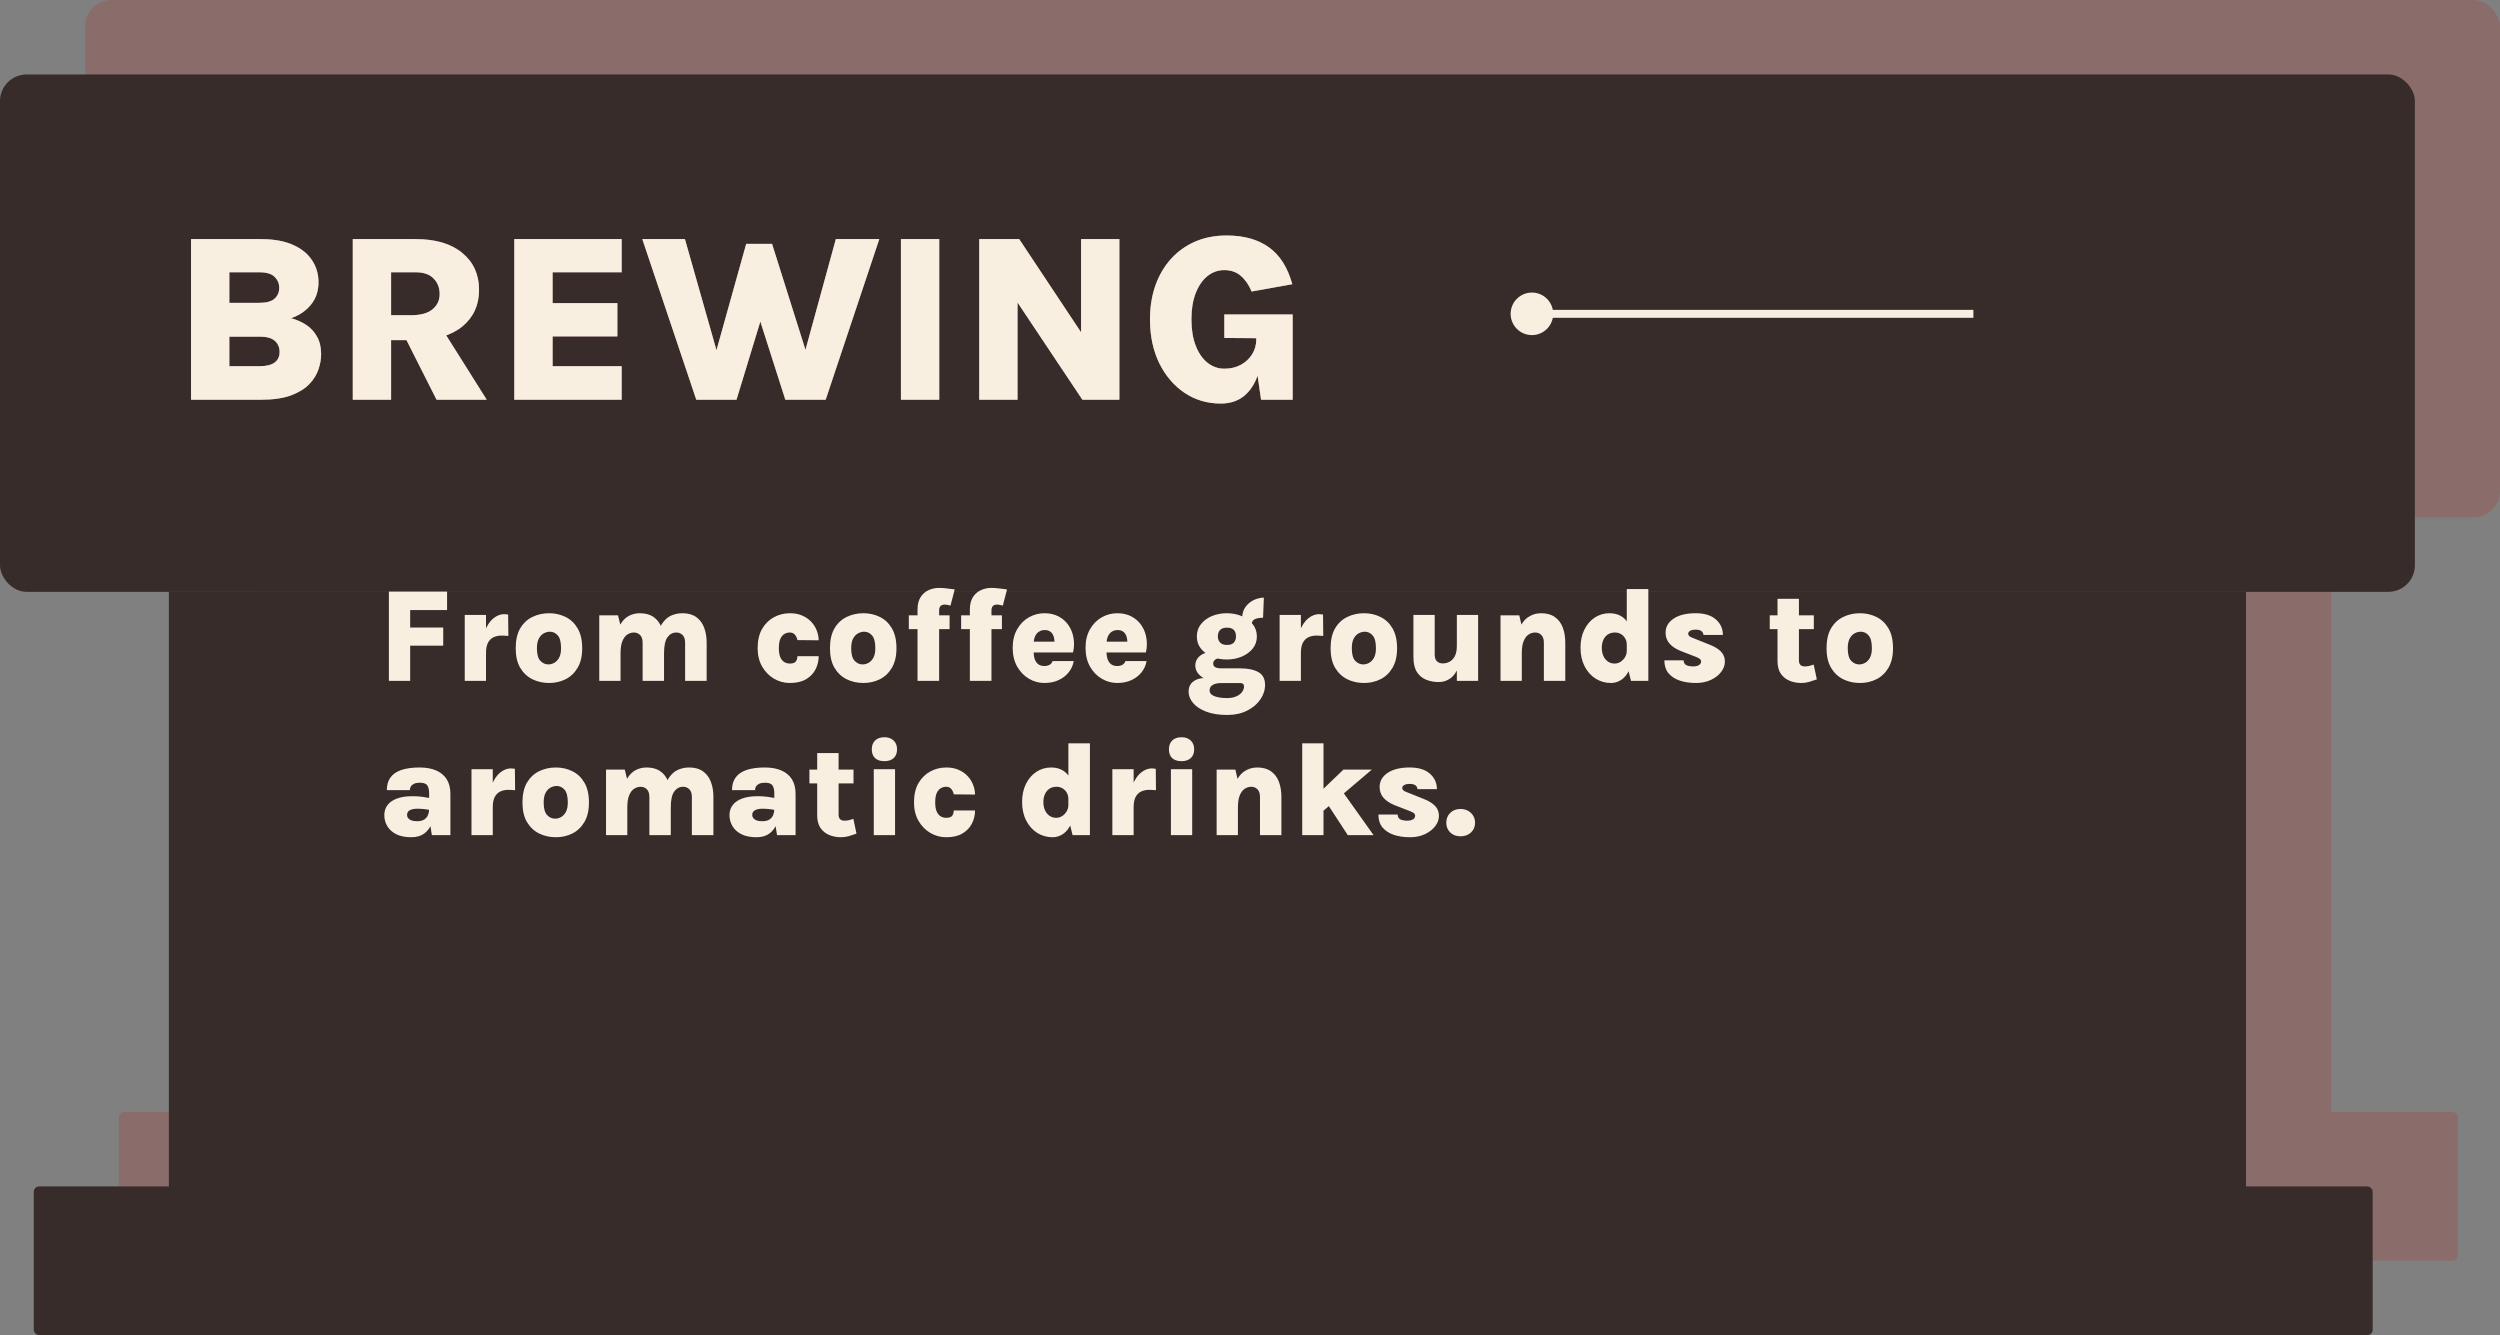 <svg width="470" height="251" viewBox="0 0 470 251" fill="none" xmlns="http://www.w3.org/2000/svg">
<rect x="0" y="0" width="470" height="251" fill="#808080" stroke="none"/>
<rect x="16" width="454" height="97.266" rx="5" fill="#8A6C6A"/>
<rect x="47.748" y="97.231" width="390.504" height="112.146" fill="#8A6C6A"/>
<rect x="22.35" y="209.046" width="439.713" height="27.954" rx="1" fill="#8A6C6A"/>
<path d="M51.914 61.145V30.95H64.986C67.431 30.95 69.456 31.31 71.061 32.03C72.666 32.735 73.866 33.703 74.661 34.932C75.471 36.148 75.876 37.528 75.876 39.072C75.876 40.737 75.396 42.148 74.436 43.303C73.491 44.458 72.246 45.297 70.701 45.822C71.736 46.093 72.681 46.505 73.536 47.06C74.391 47.615 75.074 48.35 75.584 49.265C76.109 50.165 76.371 51.282 76.371 52.617C76.371 53.502 76.206 54.44 75.876 55.43C75.546 56.42 74.969 57.35 74.144 58.22C73.319 59.075 72.171 59.78 70.701 60.335C69.231 60.875 67.356 61.145 65.076 61.145H51.914ZM59.114 54.845H64.851C66.066 54.845 66.989 54.62 67.619 54.17C68.249 53.705 68.564 53.038 68.564 52.167C68.564 51.297 68.264 50.6 67.664 50.075C67.079 49.55 66.141 49.288 64.851 49.288H59.114V54.845ZM59.114 37.182V42.943H64.671C66.051 42.943 67.034 42.68 67.619 42.155C68.204 41.63 68.496 40.947 68.496 40.108C68.496 39.297 68.204 38.608 67.619 38.038C67.049 37.468 66.081 37.182 64.716 37.182H59.114ZM82.324 61.145V30.95H94.114C97.894 30.95 100.826 31.82 102.911 33.56C105.011 35.285 106.061 37.602 106.061 40.513C106.061 43.362 105.011 45.65 102.911 47.375C100.826 49.085 97.894 49.94 94.114 49.94H89.524V61.145H82.324ZM98.074 61.145L90.716 46.565H98.322L107.501 61.145H98.074ZM89.524 45.26H93.304C95.089 45.26 96.424 44.892 97.309 44.157C98.209 43.407 98.659 42.455 98.659 41.3C98.659 40.1 98.276 39.117 97.511 38.352C96.761 37.572 95.629 37.182 94.114 37.182H89.524V45.26ZM112.689 61.145V30.95H132.872V37.182H119.889V42.987H132.062V49.242H119.889V54.845H132.872V61.145H112.689ZM136.755 30.95H144.765L151.538 54.8H149.873L156.285 31.85H161.145L168.21 54.26H166.748L173.138 30.95H181.305L171.225 61.145H163.643L158.783 45.935H159.098L154.463 61.145H146.903L136.755 30.95ZM185.376 61.145V30.95H192.576V61.145H185.376ZM200.094 30.95H207.609L219.737 49.22H219.242V30.95H226.442V61.145H219.489L206.102 41.075H207.294V61.145H200.094V30.95ZM245.497 61.865C242.962 61.865 240.69 61.19 238.68 59.84C236.685 58.49 235.102 56.63 233.932 54.26C232.777 51.875 232.2 49.138 232.2 46.047C232.2 43.722 232.537 41.6 233.212 39.68C233.902 37.745 234.877 36.08 236.137 34.685C237.412 33.275 238.927 32.188 240.682 31.422C242.452 30.657 244.417 30.275 246.577 30.275C249.847 30.275 252.51 31.017 254.565 32.502C256.62 33.972 258.082 36.282 258.952 39.432L251.302 40.805C250.792 39.56 250.117 38.578 249.277 37.858C248.437 37.138 247.402 36.778 246.172 36.778C245.002 36.778 243.945 37.153 243 37.903C242.07 38.653 241.335 39.718 240.795 41.097C240.255 42.477 239.985 44.127 239.985 46.047C239.985 47.953 240.255 49.602 240.795 50.998C241.335 52.377 242.07 53.443 243 54.193C243.945 54.943 245.002 55.318 246.172 55.318C247.327 55.318 248.355 55.078 249.255 54.597C250.17 54.102 250.882 53.443 251.392 52.617C251.917 51.778 252.18 50.855 252.18 49.85H253.44C253.44 52.31 253.147 54.44 252.562 56.24C251.977 58.04 251.1 59.428 249.93 60.403C248.76 61.377 247.282 61.865 245.497 61.865ZM253.08 61.145L252.18 54.935V49.58L246.172 49.535V45.125H259.02V61.145H253.08Z" fill="#8A6C6A"/>
<path d="M51.914 61.145V30.95H64.986C67.431 30.95 69.456 31.31 71.061 32.03C72.666 32.735 73.866 33.703 74.661 34.932C75.471 36.148 75.876 37.528 75.876 39.072C75.876 40.737 75.396 42.148 74.436 43.303C73.491 44.458 72.246 45.297 70.701 45.822C71.736 46.093 72.681 46.505 73.536 47.06C74.391 47.615 75.074 48.35 75.584 49.265C76.109 50.165 76.371 51.282 76.371 52.617C76.371 53.502 76.206 54.44 75.876 55.43C75.546 56.42 74.969 57.35 74.144 58.22C73.319 59.075 72.171 59.78 70.701 60.335C69.231 60.875 67.356 61.145 65.076 61.145H51.914ZM59.114 54.845H64.851C66.066 54.845 66.989 54.62 67.619 54.17C68.249 53.705 68.564 53.038 68.564 52.167C68.564 51.297 68.264 50.6 67.664 50.075C67.079 49.55 66.141 49.288 64.851 49.288H59.114V54.845ZM59.114 37.182V42.943H64.671C66.051 42.943 67.034 42.68 67.619 42.155C68.204 41.63 68.496 40.947 68.496 40.108C68.496 39.297 68.204 38.608 67.619 38.038C67.049 37.468 66.081 37.182 64.716 37.182H59.114ZM82.324 61.145V30.95H94.114C97.894 30.95 100.826 31.82 102.911 33.56C105.011 35.285 106.061 37.602 106.061 40.513C106.061 43.362 105.011 45.65 102.911 47.375C100.826 49.085 97.894 49.94 94.114 49.94H89.524V61.145H82.324ZM98.074 61.145L90.716 46.565H98.322L107.501 61.145H98.074ZM89.524 45.26H93.304C95.089 45.26 96.424 44.892 97.309 44.157C98.209 43.407 98.659 42.455 98.659 41.3C98.659 40.1 98.276 39.117 97.511 38.352C96.761 37.572 95.629 37.182 94.114 37.182H89.524V45.26ZM112.689 61.145V30.95H132.872V37.182H119.889V42.987H132.062V49.242H119.889V54.845H132.872V61.145H112.689ZM136.755 30.95H144.765L151.538 54.8H149.873L156.285 31.85H161.145L168.21 54.26H166.748L173.138 30.95H181.305L171.225 61.145H163.643L158.783 45.935H159.098L154.463 61.145H146.903L136.755 30.95ZM185.376 61.145V30.95H192.576V61.145H185.376ZM200.094 30.95H207.609L219.737 49.22H219.242V30.95H226.442V61.145H219.489L206.102 41.075H207.294V61.145H200.094V30.95ZM245.497 61.865C242.962 61.865 240.69 61.19 238.68 59.84C236.685 58.49 235.102 56.63 233.932 54.26C232.777 51.875 232.2 49.138 232.2 46.047C232.2 43.722 232.537 41.6 233.212 39.68C233.902 37.745 234.877 36.08 236.137 34.685C237.412 33.275 238.927 32.188 240.682 31.422C242.452 30.657 244.417 30.275 246.577 30.275C249.847 30.275 252.51 31.017 254.565 32.502C256.62 33.972 258.082 36.282 258.952 39.432L251.302 40.805C250.792 39.56 250.117 38.578 249.277 37.858C248.437 37.138 247.402 36.778 246.172 36.778C245.002 36.778 243.945 37.153 243 37.903C242.07 38.653 241.335 39.718 240.795 41.097C240.255 42.477 239.985 44.127 239.985 46.047C239.985 47.953 240.255 49.602 240.795 50.998C241.335 52.377 242.07 53.443 243 54.193C243.945 54.943 245.002 55.318 246.172 55.318C247.327 55.318 248.355 55.078 249.255 54.597C250.17 54.102 250.882 53.443 251.392 52.617C251.917 51.778 252.18 50.855 252.18 49.85H253.44C253.44 52.31 253.147 54.44 252.562 56.24C251.977 58.04 251.1 59.428 249.93 60.403C248.76 61.377 247.282 61.865 245.497 61.865ZM253.08 61.145L252.18 54.935V49.58L246.172 49.535V45.125H259.02V61.145H253.08Z" fill="#8A6C6A"/>
<path d="M51.914 61.145V30.95H64.986C67.431 30.95 69.456 31.31 71.061 32.03C72.666 32.735 73.866 33.703 74.661 34.932C75.471 36.148 75.876 37.528 75.876 39.072C75.876 40.737 75.396 42.148 74.436 43.303C73.491 44.458 72.246 45.297 70.701 45.822C71.736 46.093 72.681 46.505 73.536 47.06C74.391 47.615 75.074 48.35 75.584 49.265C76.109 50.165 76.371 51.282 76.371 52.617C76.371 53.502 76.206 54.44 75.876 55.43C75.546 56.42 74.969 57.35 74.144 58.22C73.319 59.075 72.171 59.78 70.701 60.335C69.231 60.875 67.356 61.145 65.076 61.145H51.914ZM59.114 54.845H64.851C66.066 54.845 66.989 54.62 67.619 54.17C68.249 53.705 68.564 53.038 68.564 52.167C68.564 51.297 68.264 50.6 67.664 50.075C67.079 49.55 66.141 49.288 64.851 49.288H59.114V54.845ZM59.114 37.182V42.943H64.671C66.051 42.943 67.034 42.68 67.619 42.155C68.204 41.63 68.496 40.947 68.496 40.108C68.496 39.297 68.204 38.608 67.619 38.038C67.049 37.468 66.081 37.182 64.716 37.182H59.114ZM82.324 61.145V30.95H94.114C97.894 30.95 100.826 31.82 102.911 33.56C105.011 35.285 106.061 37.602 106.061 40.513C106.061 43.362 105.011 45.65 102.911 47.375C100.826 49.085 97.894 49.94 94.114 49.94H89.524V61.145H82.324ZM98.074 61.145L90.716 46.565H98.322L107.501 61.145H98.074ZM89.524 45.26H93.304C95.089 45.26 96.424 44.892 97.309 44.157C98.209 43.407 98.659 42.455 98.659 41.3C98.659 40.1 98.276 39.117 97.511 38.352C96.761 37.572 95.629 37.182 94.114 37.182H89.524V45.26ZM112.689 61.145V30.95H132.872V37.182H119.889V42.987H132.062V49.242H119.889V54.845H132.872V61.145H112.689ZM136.755 30.95H144.765L151.538 54.8H149.873L156.285 31.85H161.145L168.21 54.26H166.748L173.138 30.95H181.305L171.225 61.145H163.643L158.783 45.935H159.098L154.463 61.145H146.903L136.755 30.95ZM185.376 61.145V30.95H192.576V61.145H185.376ZM200.094 30.95H207.609L219.737 49.22H219.242V30.95H226.442V61.145H219.489L206.102 41.075H207.294V61.145H200.094V30.95ZM245.497 61.865C242.962 61.865 240.69 61.19 238.68 59.84C236.685 58.49 235.102 56.63 233.932 54.26C232.777 51.875 232.2 49.138 232.2 46.047C232.2 43.722 232.537 41.6 233.212 39.68C233.902 37.745 234.877 36.08 236.137 34.685C237.412 33.275 238.927 32.188 240.682 31.422C242.452 30.657 244.417 30.275 246.577 30.275C249.847 30.275 252.51 31.017 254.565 32.502C256.62 33.972 258.082 36.282 258.952 39.432L251.302 40.805C250.792 39.56 250.117 38.578 249.277 37.858C248.437 37.138 247.402 36.778 246.172 36.778C245.002 36.778 243.945 37.153 243 37.903C242.07 38.653 241.335 39.718 240.795 41.097C240.255 42.477 239.985 44.127 239.985 46.047C239.985 47.953 240.255 49.602 240.795 50.998C241.335 52.377 242.07 53.443 243 54.193C243.945 54.943 245.002 55.318 246.172 55.318C247.327 55.318 248.355 55.078 249.255 54.597C250.17 54.102 250.882 53.443 251.392 52.617C251.917 51.778 252.18 50.855 252.18 49.85H253.44C253.44 52.31 253.147 54.44 252.562 56.24C251.977 58.04 251.1 59.428 249.93 60.403C248.76 61.377 247.282 61.865 245.497 61.865ZM253.08 61.145L252.18 54.935V49.58L246.172 49.535V45.125H259.02V61.145H253.08Z" fill="#F9EFE0"/>
<rect y="14" width="454" height="97.266" rx="5" fill="#382C2B"/>
<rect x="31.748" y="111.231" width="390.504" height="112.146" fill="#382C2B"/>
<rect x="6.35" y="223.046" width="439.713" height="27.954" rx="1" fill="#382C2B"/>
<path d="M35.914 75.145V44.95H48.986C51.431 44.95 53.456 45.31 55.061 46.03C56.666 46.735 57.866 47.703 58.661 48.932C59.471 50.148 59.876 51.528 59.876 53.072C59.876 54.737 59.396 56.148 58.436 57.303C57.491 58.458 56.246 59.297 54.701 59.822C55.736 60.093 56.681 60.505 57.536 61.06C58.391 61.615 59.074 62.35 59.584 63.265C60.109 64.165 60.371 65.282 60.371 66.618C60.371 67.502 60.206 68.44 59.876 69.43C59.546 70.42 58.969 71.35 58.144 72.22C57.319 73.075 56.171 73.78 54.701 74.335C53.231 74.875 51.356 75.145 49.076 75.145H35.914ZM43.114 68.845H48.851C50.066 68.845 50.989 68.62 51.619 68.17C52.249 67.705 52.564 67.037 52.564 66.168C52.564 65.297 52.264 64.6 51.664 64.075C51.079 63.55 50.141 63.288 48.851 63.288H43.114V68.845ZM43.114 51.182V56.943H48.671C50.051 56.943 51.034 56.68 51.619 56.155C52.204 55.63 52.496 54.947 52.496 54.108C52.496 53.297 52.204 52.608 51.619 52.038C51.049 51.468 50.081 51.182 48.716 51.182H43.114ZM66.324 75.145V44.95H78.114C81.894 44.95 84.826 45.82 86.912 47.56C89.011 49.285 90.061 51.602 90.061 54.513C90.061 57.362 89.011 59.65 86.912 61.375C84.826 63.085 81.894 63.94 78.114 63.94H73.524V75.145H66.324ZM82.074 75.145L74.716 60.565H82.322L91.501 75.145H82.074ZM73.524 59.26H77.304C79.089 59.26 80.424 58.892 81.309 58.157C82.209 57.407 82.659 56.455 82.659 55.3C82.659 54.1 82.276 53.117 81.511 52.352C80.761 51.572 79.629 51.182 78.114 51.182H73.524V59.26ZM96.689 75.145V44.95H116.872V51.182H103.889V56.987H116.062V63.242H103.889V68.845H116.872V75.145H96.689ZM120.755 44.95H128.765L135.538 68.8H133.873L140.285 45.85H145.145L152.21 68.26H150.748L157.138 44.95H165.305L155.225 75.145H147.643L142.783 59.935H143.098L138.463 75.145H130.903L120.755 44.95ZM169.376 75.145V44.95H176.576V75.145H169.376ZM184.094 44.95H191.609L203.737 63.22H203.242V44.95H210.442V75.145H203.489L190.102 55.075H191.294V75.145H184.094V44.95ZM229.497 75.865C226.962 75.865 224.69 75.19 222.68 73.84C220.685 72.49 219.102 70.63 217.932 68.26C216.777 65.875 216.2 63.138 216.2 60.047C216.2 57.722 216.537 55.6 217.212 53.68C217.902 51.745 218.877 50.08 220.137 48.685C221.412 47.275 222.927 46.188 224.682 45.422C226.452 44.657 228.417 44.275 230.577 44.275C233.847 44.275 236.51 45.017 238.565 46.502C240.62 47.972 242.082 50.282 242.952 53.432L235.302 54.805C234.792 53.56 234.117 52.578 233.277 51.858C232.437 51.138 231.402 50.778 230.172 50.778C229.002 50.778 227.945 51.153 227 51.903C226.07 52.653 225.335 53.718 224.795 55.097C224.255 56.477 223.985 58.127 223.985 60.047C223.985 61.953 224.255 63.602 224.795 64.998C225.335 66.377 226.07 67.442 227 68.192C227.945 68.942 229.002 69.317 230.172 69.317C231.327 69.317 232.355 69.078 233.255 68.597C234.17 68.103 234.882 67.442 235.392 66.618C235.917 65.778 236.18 64.855 236.18 63.85H237.44C237.44 66.31 237.147 68.44 236.562 70.24C235.977 72.04 235.1 73.427 233.93 74.403C232.76 75.377 231.282 75.865 229.497 75.865ZM237.08 75.145L236.18 68.935V63.58L230.172 63.535V59.125H243.02V75.145H237.08Z" fill="#8A6C6A"/>
<path d="M35.914 75.145V44.95H48.986C51.431 44.95 53.456 45.31 55.061 46.03C56.666 46.735 57.866 47.703 58.661 48.932C59.471 50.148 59.876 51.528 59.876 53.072C59.876 54.737 59.396 56.148 58.436 57.303C57.491 58.458 56.246 59.297 54.701 59.822C55.736 60.093 56.681 60.505 57.536 61.06C58.391 61.615 59.074 62.35 59.584 63.265C60.109 64.165 60.371 65.282 60.371 66.618C60.371 67.502 60.206 68.44 59.876 69.43C59.546 70.42 58.969 71.35 58.144 72.22C57.319 73.075 56.171 73.78 54.701 74.335C53.231 74.875 51.356 75.145 49.076 75.145H35.914ZM43.114 68.845H48.851C50.066 68.845 50.989 68.62 51.619 68.17C52.249 67.705 52.564 67.037 52.564 66.168C52.564 65.297 52.264 64.6 51.664 64.075C51.079 63.55 50.141 63.288 48.851 63.288H43.114V68.845ZM43.114 51.182V56.943H48.671C50.051 56.943 51.034 56.68 51.619 56.155C52.204 55.63 52.496 54.947 52.496 54.108C52.496 53.297 52.204 52.608 51.619 52.038C51.049 51.468 50.081 51.182 48.716 51.182H43.114ZM66.324 75.145V44.95H78.114C81.894 44.95 84.826 45.82 86.912 47.56C89.011 49.285 90.061 51.602 90.061 54.513C90.061 57.362 89.011 59.65 86.912 61.375C84.826 63.085 81.894 63.94 78.114 63.94H73.524V75.145H66.324ZM82.074 75.145L74.716 60.565H82.322L91.501 75.145H82.074ZM73.524 59.26H77.304C79.089 59.26 80.424 58.892 81.309 58.157C82.209 57.407 82.659 56.455 82.659 55.3C82.659 54.1 82.276 53.117 81.511 52.352C80.761 51.572 79.629 51.182 78.114 51.182H73.524V59.26ZM96.689 75.145V44.95H116.872V51.182H103.889V56.987H116.062V63.242H103.889V68.845H116.872V75.145H96.689ZM120.755 44.95H128.765L135.538 68.8H133.873L140.285 45.85H145.145L152.21 68.26H150.748L157.138 44.95H165.305L155.225 75.145H147.643L142.783 59.935H143.098L138.463 75.145H130.903L120.755 44.95ZM169.376 75.145V44.95H176.576V75.145H169.376ZM184.094 44.95H191.609L203.737 63.22H203.242V44.95H210.442V75.145H203.489L190.102 55.075H191.294V75.145H184.094V44.95ZM229.497 75.865C226.962 75.865 224.69 75.19 222.68 73.84C220.685 72.49 219.102 70.63 217.932 68.26C216.777 65.875 216.2 63.138 216.2 60.047C216.2 57.722 216.537 55.6 217.212 53.68C217.902 51.745 218.877 50.08 220.137 48.685C221.412 47.275 222.927 46.188 224.682 45.422C226.452 44.657 228.417 44.275 230.577 44.275C233.847 44.275 236.51 45.017 238.565 46.502C240.62 47.972 242.082 50.282 242.952 53.432L235.302 54.805C234.792 53.56 234.117 52.578 233.277 51.858C232.437 51.138 231.402 50.778 230.172 50.778C229.002 50.778 227.945 51.153 227 51.903C226.07 52.653 225.335 53.718 224.795 55.097C224.255 56.477 223.985 58.127 223.985 60.047C223.985 61.953 224.255 63.602 224.795 64.998C225.335 66.377 226.07 67.442 227 68.192C227.945 68.942 229.002 69.317 230.172 69.317C231.327 69.317 232.355 69.078 233.255 68.597C234.17 68.103 234.882 67.442 235.392 66.618C235.917 65.778 236.18 64.855 236.18 63.85H237.44C237.44 66.31 237.147 68.44 236.562 70.24C235.977 72.04 235.1 73.427 233.93 74.403C232.76 75.377 231.282 75.865 229.497 75.865ZM237.08 75.145L236.18 68.935V63.58L230.172 63.535V59.125H243.02V75.145H237.08Z" fill="#8A6C6A"/>
<path d="M35.914 75.145V44.95H48.986C51.431 44.95 53.456 45.31 55.061 46.03C56.666 46.735 57.866 47.703 58.661 48.932C59.471 50.148 59.876 51.528 59.876 53.072C59.876 54.737 59.396 56.148 58.436 57.303C57.491 58.458 56.246 59.297 54.701 59.822C55.736 60.093 56.681 60.505 57.536 61.06C58.391 61.615 59.074 62.35 59.584 63.265C60.109 64.165 60.371 65.282 60.371 66.618C60.371 67.502 60.206 68.44 59.876 69.43C59.546 70.42 58.969 71.35 58.144 72.22C57.319 73.075 56.171 73.78 54.701 74.335C53.231 74.875 51.356 75.145 49.076 75.145H35.914ZM43.114 68.845H48.851C50.066 68.845 50.989 68.62 51.619 68.17C52.249 67.705 52.564 67.037 52.564 66.168C52.564 65.297 52.264 64.6 51.664 64.075C51.079 63.55 50.141 63.288 48.851 63.288H43.114V68.845ZM43.114 51.182V56.943H48.671C50.051 56.943 51.034 56.68 51.619 56.155C52.204 55.63 52.496 54.947 52.496 54.108C52.496 53.297 52.204 52.608 51.619 52.038C51.049 51.468 50.081 51.182 48.716 51.182H43.114ZM66.324 75.145V44.95H78.114C81.894 44.95 84.826 45.82 86.912 47.56C89.011 49.285 90.061 51.602 90.061 54.513C90.061 57.362 89.011 59.65 86.912 61.375C84.826 63.085 81.894 63.94 78.114 63.94H73.524V75.145H66.324ZM82.074 75.145L74.716 60.565H82.322L91.501 75.145H82.074ZM73.524 59.26H77.304C79.089 59.26 80.424 58.892 81.309 58.157C82.209 57.407 82.659 56.455 82.659 55.3C82.659 54.1 82.276 53.117 81.511 52.352C80.761 51.572 79.629 51.182 78.114 51.182H73.524V59.26ZM96.689 75.145V44.95H116.872V51.182H103.889V56.987H116.062V63.242H103.889V68.845H116.872V75.145H96.689ZM120.755 44.95H128.765L135.538 68.8H133.873L140.285 45.85H145.145L152.21 68.26H150.748L157.138 44.95H165.305L155.225 75.145H147.643L142.783 59.935H143.098L138.463 75.145H130.903L120.755 44.95ZM169.376 75.145V44.95H176.576V75.145H169.376ZM184.094 44.95H191.609L203.737 63.22H203.242V44.95H210.442V75.145H203.489L190.102 55.075H191.294V75.145H184.094V44.95ZM229.497 75.865C226.962 75.865 224.69 75.19 222.68 73.84C220.685 72.49 219.102 70.63 217.932 68.26C216.777 65.875 216.2 63.138 216.2 60.047C216.2 57.722 216.537 55.6 217.212 53.68C217.902 51.745 218.877 50.08 220.137 48.685C221.412 47.275 222.927 46.188 224.682 45.422C226.452 44.657 228.417 44.275 230.577 44.275C233.847 44.275 236.51 45.017 238.565 46.502C240.62 47.972 242.082 50.282 242.952 53.432L235.302 54.805C234.792 53.56 234.117 52.578 233.277 51.858C232.437 51.138 231.402 50.778 230.172 50.778C229.002 50.778 227.945 51.153 227 51.903C226.07 52.653 225.335 53.718 224.795 55.097C224.255 56.477 223.985 58.127 223.985 60.047C223.985 61.953 224.255 63.602 224.795 64.998C225.335 66.377 226.07 67.442 227 68.192C227.945 68.942 229.002 69.317 230.172 69.317C231.327 69.317 232.355 69.078 233.255 68.597C234.17 68.103 234.882 67.442 235.392 66.618C235.917 65.778 236.18 64.855 236.18 63.85H237.44C237.44 66.31 237.147 68.44 236.562 70.24C235.977 72.04 235.1 73.427 233.93 74.403C232.76 75.377 231.282 75.865 229.497 75.865ZM237.08 75.145L236.18 68.935V63.58L230.172 63.535V59.125H243.02V75.145H237.08Z" fill="#F9EFE0"/>
<path d="M73.112 128V111.225H84.05V114.687H77.112V117.975H83.325V121.387H77.112V128H73.112ZM87.37 128V115.612H91.37V128H87.37ZM90.52 122.75C90.52 121.075 90.733 119.7 91.158 118.625C91.583 117.55 92.12 116.754 92.77 116.237C93.42 115.721 94.083 115.462 94.758 115.462C94.891 115.462 95.025 115.471 95.158 115.487C95.291 115.496 95.416 115.512 95.533 115.537L95.57 119.562C95.362 119.537 95.15 119.521 94.933 119.512C94.716 119.496 94.512 119.487 94.32 119.487C93.737 119.487 93.22 119.596 92.77 119.812C92.329 120.029 91.983 120.375 91.733 120.85C91.491 121.325 91.37 121.958 91.37 122.75H90.52ZM103.24 128.4C102.099 128.4 101.049 128.167 100.09 127.7C99.14 127.225 98.378 126.508 97.803 125.55C97.236 124.583 96.953 123.358 96.953 121.875C96.953 120.342 97.236 119.092 97.803 118.125C98.378 117.158 99.14 116.446 100.09 115.987C101.049 115.521 102.099 115.287 103.24 115.287C104.357 115.287 105.386 115.521 106.328 115.987C107.27 116.446 108.024 117.158 108.59 118.125C109.165 119.092 109.453 120.342 109.453 121.875C109.453 123.358 109.165 124.583 108.59 125.55C108.024 126.508 107.27 127.225 106.328 127.7C105.386 128.167 104.357 128.4 103.24 128.4ZM103.09 124.912C103.474 124.912 103.845 124.812 104.203 124.612C104.57 124.412 104.874 124.092 105.115 123.65C105.357 123.2 105.478 122.608 105.478 121.875C105.478 120.733 105.274 119.929 104.865 119.462C104.457 118.996 103.965 118.762 103.39 118.762C103.007 118.762 102.624 118.862 102.24 119.062C101.865 119.262 101.553 119.592 101.303 120.05C101.061 120.5 100.94 121.108 100.94 121.875C100.94 122.983 101.153 123.767 101.578 124.225C102.011 124.683 102.515 124.912 103.09 124.912ZM128.801 128V120.825C128.801 120.175 128.642 119.696 128.326 119.387C128.017 119.071 127.63 118.912 127.163 118.912C126.48 118.912 125.922 119.208 125.488 119.8C125.055 120.383 124.838 121.387 124.838 122.812H123.263C123.263 121.337 123.397 120.117 123.663 119.15C123.93 118.175 124.297 117.408 124.763 116.85C125.23 116.283 125.763 115.883 126.363 115.65C126.972 115.408 127.617 115.287 128.301 115.287C129.351 115.287 130.209 115.525 130.876 116C131.551 116.475 132.047 117.129 132.363 117.962C132.688 118.796 132.851 119.75 132.851 120.825V128H128.801ZM112.663 128V115.687H116.188L116.613 117.425C117.038 116.683 117.567 116.142 118.201 115.8C118.842 115.458 119.538 115.287 120.288 115.287C121.347 115.287 122.209 115.525 122.876 116C123.551 116.475 124.047 117.129 124.363 117.962C124.68 118.796 124.838 119.75 124.838 120.825V128H120.813V120.825C120.813 120.175 120.655 119.696 120.338 119.387C120.022 119.071 119.638 118.912 119.188 118.912C118.73 118.912 118.309 119.042 117.926 119.3C117.542 119.558 117.234 119.975 117.001 120.55C116.776 121.117 116.663 121.871 116.663 122.812V128H112.663ZM148.499 128.4C147.424 128.4 146.424 128.129 145.499 127.588C144.582 127.046 143.84 126.283 143.274 125.3C142.715 124.317 142.436 123.167 142.436 121.85C142.436 120.408 142.715 119.204 143.274 118.237C143.84 117.262 144.582 116.529 145.499 116.037C146.424 115.537 147.424 115.287 148.499 115.287C149.407 115.287 150.199 115.442 150.874 115.75C151.557 116.058 152.124 116.462 152.574 116.962C153.024 117.462 153.357 118.012 153.574 118.612C153.799 119.212 153.911 119.8 153.911 120.375L149.911 120.337C149.853 119.979 149.707 119.654 149.474 119.362C149.249 119.062 148.915 118.912 148.474 118.912C148.124 118.912 147.79 119.004 147.474 119.187C147.165 119.362 146.911 119.662 146.711 120.087C146.52 120.512 146.424 121.1 146.424 121.85C146.424 122.583 146.52 123.162 146.711 123.587C146.911 124.012 147.165 124.312 147.474 124.487C147.79 124.662 148.124 124.75 148.474 124.75C149.04 124.75 149.42 124.621 149.611 124.362C149.811 124.096 149.911 123.762 149.911 123.362H153.911C153.911 124.246 153.715 125.071 153.324 125.837C152.932 126.604 152.336 127.225 151.536 127.7C150.745 128.167 149.732 128.4 148.499 128.4ZM162.322 128.4C161.181 128.4 160.131 128.167 159.172 127.7C158.222 127.225 157.46 126.508 156.885 125.55C156.318 124.583 156.035 123.358 156.035 121.875C156.035 120.342 156.318 119.092 156.885 118.125C157.46 117.158 158.222 116.446 159.172 115.987C160.131 115.521 161.181 115.287 162.322 115.287C163.439 115.287 164.468 115.521 165.41 115.987C166.352 116.446 167.106 117.158 167.672 118.125C168.247 119.092 168.535 120.342 168.535 121.875C168.535 123.358 168.247 124.583 167.672 125.55C167.106 126.508 166.352 127.225 165.41 127.7C164.468 128.167 163.439 128.4 162.322 128.4ZM162.172 124.912C162.556 124.912 162.927 124.812 163.285 124.612C163.652 124.412 163.956 124.092 164.197 123.65C164.439 123.2 164.56 122.608 164.56 121.875C164.56 120.733 164.356 119.929 163.947 119.462C163.539 118.996 163.047 118.762 162.472 118.762C162.089 118.762 161.706 118.862 161.322 119.062C160.947 119.262 160.635 119.592 160.385 120.05C160.143 120.5 160.022 121.108 160.022 121.875C160.022 122.983 160.235 123.767 160.66 124.225C161.093 124.683 161.597 124.912 162.172 124.912ZM172.495 128V114.612C172.495 113.646 172.687 112.862 173.07 112.262C173.454 111.662 173.954 111.225 174.57 110.95C175.187 110.667 175.837 110.525 176.52 110.525C176.987 110.525 177.479 110.558 177.995 110.625C178.512 110.683 179.008 110.746 179.483 110.812L178.695 113.85C178.529 113.808 178.345 113.767 178.145 113.725C177.954 113.683 177.758 113.662 177.558 113.662C177.358 113.662 177.183 113.7 177.033 113.775C176.883 113.85 176.766 113.967 176.683 114.125C176.599 114.275 176.558 114.462 176.558 114.687V128H172.495ZM170.858 118.275V115.687H178.52V118.275H170.858ZM182.334 128V114.612C182.334 113.646 182.526 112.862 182.909 112.262C183.293 111.662 183.793 111.225 184.409 110.95C185.026 110.667 185.676 110.525 186.359 110.525C186.826 110.525 187.318 110.558 187.834 110.625C188.351 110.683 188.847 110.746 189.322 110.812L188.534 113.85C188.368 113.808 188.184 113.767 187.984 113.725C187.793 113.683 187.597 113.662 187.397 113.662C187.197 113.662 187.022 113.7 186.872 113.775C186.722 113.85 186.605 113.967 186.522 114.125C186.438 114.275 186.397 114.462 186.397 114.687V128H182.334ZM180.697 118.275V115.687H188.359V118.275H180.697ZM196.348 128.4C195.315 128.4 194.344 128.133 193.436 127.6C192.527 127.067 191.79 126.304 191.223 125.312C190.665 124.321 190.386 123.146 190.386 121.787C190.386 120.429 190.665 119.267 191.223 118.3C191.781 117.325 192.515 116.579 193.423 116.062C194.331 115.546 195.306 115.287 196.348 115.287C197.381 115.287 198.281 115.496 199.048 115.912C199.815 116.321 200.431 116.875 200.898 117.575C201.373 118.275 201.681 119.067 201.823 119.95C201.973 120.825 201.944 121.729 201.736 122.662H193.548V120.637H198.811L198.236 121.012C198.261 120.721 198.248 120.425 198.198 120.125C198.156 119.825 198.069 119.55 197.936 119.3C197.802 119.042 197.611 118.837 197.361 118.687C197.119 118.529 196.806 118.45 196.423 118.45C195.998 118.45 195.627 118.554 195.311 118.762C195.002 118.962 194.761 119.258 194.586 119.65C194.419 120.033 194.336 120.504 194.336 121.062V122.637C194.336 123.162 194.411 123.617 194.561 124C194.711 124.383 194.931 124.683 195.223 124.9C195.523 125.108 195.898 125.212 196.348 125.212C196.715 125.212 197.036 125.137 197.311 124.987C197.586 124.837 197.777 124.6 197.886 124.275H201.861C201.736 125.042 201.427 125.737 200.936 126.362C200.452 126.987 199.819 127.483 199.036 127.85C198.261 128.217 197.365 128.4 196.348 128.4ZM210.044 128.4C209.011 128.4 208.04 128.133 207.132 127.6C206.224 127.067 205.486 126.304 204.919 125.312C204.361 124.321 204.082 123.146 204.082 121.787C204.082 120.429 204.361 119.267 204.919 118.3C205.478 117.325 206.211 116.579 207.119 116.062C208.028 115.546 209.003 115.287 210.044 115.287C211.078 115.287 211.978 115.496 212.744 115.912C213.511 116.321 214.128 116.875 214.594 117.575C215.069 118.275 215.378 119.067 215.519 119.95C215.669 120.825 215.64 121.729 215.432 122.662H207.244V120.637H212.507L211.932 121.012C211.957 120.721 211.944 120.425 211.894 120.125C211.853 119.825 211.765 119.55 211.632 119.3C211.499 119.042 211.307 118.837 211.057 118.687C210.815 118.529 210.503 118.45 210.119 118.45C209.694 118.45 209.324 118.554 209.007 118.762C208.699 118.962 208.457 119.258 208.282 119.65C208.115 120.033 208.032 120.504 208.032 121.062V122.637C208.032 123.162 208.107 123.617 208.257 124C208.407 124.383 208.628 124.683 208.919 124.9C209.219 125.108 209.594 125.212 210.044 125.212C210.411 125.212 210.732 125.137 211.007 124.987C211.282 124.837 211.474 124.6 211.582 124.275H215.557C215.432 125.042 215.124 125.737 214.632 126.362C214.149 126.987 213.515 127.483 212.732 127.85C211.957 128.217 211.061 128.4 210.044 128.4ZM230.704 134.413C229.137 134.413 227.812 134.2 226.729 133.775C225.654 133.358 224.837 132.813 224.279 132.138C223.729 131.471 223.454 130.763 223.454 130.013C223.454 129.221 223.737 128.6 224.304 128.15C224.871 127.7 225.562 127.475 226.379 127.475L229.666 128.412C228.941 128.412 228.383 128.529 227.991 128.763C227.6 129.004 227.404 129.346 227.404 129.788C227.404 130.288 227.712 130.654 228.329 130.888C228.954 131.121 229.746 131.238 230.704 131.238C231.379 131.238 231.954 131.129 232.429 130.913C232.904 130.704 233.262 130.433 233.504 130.1C233.754 129.767 233.879 129.421 233.879 129.063C233.879 128.846 233.816 128.683 233.691 128.575C233.575 128.467 233.387 128.412 233.129 128.412H229.666C228.841 128.412 228.05 128.271 227.291 127.987C226.533 127.704 225.912 127.317 225.429 126.825C224.954 126.325 224.716 125.762 224.716 125.137C224.716 124.621 224.858 124.167 225.141 123.775C225.425 123.383 225.825 123.079 226.341 122.862C226.866 122.646 227.475 122.537 228.166 122.537L229.316 123.775C229.083 123.775 228.871 123.812 228.679 123.887C228.496 123.962 228.35 124.075 228.241 124.225C228.133 124.367 228.079 124.546 228.079 124.762C228.079 125.046 228.204 125.267 228.454 125.425C228.704 125.575 229.108 125.65 229.666 125.65H233.129C234.596 125.65 235.746 125.887 236.579 126.362C237.412 126.829 237.829 127.629 237.829 128.763C237.829 129.729 237.533 130.642 236.941 131.5C236.35 132.367 235.521 133.067 234.454 133.6C233.387 134.142 232.137 134.413 230.704 134.413ZM230.641 123.987C229.641 123.987 228.712 123.812 227.854 123.462C227.004 123.104 226.316 122.604 225.791 121.962C225.266 121.312 225.004 120.546 225.004 119.662C225.004 118.754 225.266 117.975 225.791 117.325C226.316 116.667 227.004 116.162 227.854 115.812C228.712 115.462 229.641 115.287 230.641 115.287C231.625 115.287 232.546 115.462 233.404 115.812C234.262 116.162 234.958 116.667 235.491 117.325C236.025 117.975 236.291 118.754 236.291 119.662C236.291 120.546 236.025 121.312 235.491 121.962C234.958 122.604 234.262 123.104 233.404 123.462C232.546 123.812 231.625 123.987 230.641 123.987ZM230.691 121.25C231.3 121.25 231.729 121.096 231.979 120.787C232.237 120.479 232.366 120.104 232.366 119.662C232.366 119.146 232.237 118.742 231.979 118.45C231.721 118.15 231.275 118 230.641 118C230.066 118 229.641 118.15 229.366 118.45C229.091 118.742 228.954 119.146 228.954 119.662C228.954 120.104 229.091 120.479 229.366 120.787C229.65 121.096 230.091 121.25 230.691 121.25ZM235.341 117.287L233.541 116.1C233.541 115.342 233.741 114.683 234.141 114.125C234.541 113.567 235.054 113.133 235.679 112.825C236.304 112.517 236.946 112.362 237.604 112.362L237.454 116.137C236.762 116.137 236.237 116.233 235.879 116.425C235.521 116.608 235.341 116.896 235.341 117.287ZM240.569 128V115.612H244.569V128H240.569ZM243.719 122.75C243.719 121.075 243.931 119.7 244.356 118.625C244.781 117.55 245.319 116.754 245.969 116.237C246.619 115.721 247.281 115.462 247.956 115.462C248.089 115.462 248.223 115.471 248.356 115.487C248.489 115.496 248.614 115.512 248.731 115.537L248.769 119.562C248.56 119.537 248.348 119.521 248.131 119.512C247.914 119.496 247.71 119.487 247.519 119.487C246.935 119.487 246.419 119.596 245.969 119.812C245.527 120.029 245.181 120.375 244.931 120.85C244.689 121.325 244.569 121.958 244.569 122.75H243.719ZM256.439 128.4C255.297 128.4 254.247 128.167 253.289 127.7C252.339 127.225 251.576 126.508 251.001 125.55C250.435 124.583 250.151 123.358 250.151 121.875C250.151 120.342 250.435 119.092 251.001 118.125C251.576 117.158 252.339 116.446 253.289 115.987C254.247 115.521 255.297 115.287 256.439 115.287C257.555 115.287 258.585 115.521 259.526 115.987C260.468 116.446 261.222 117.158 261.789 118.125C262.364 119.092 262.651 120.342 262.651 121.875C262.651 123.358 262.364 124.583 261.789 125.55C261.222 126.508 260.468 127.225 259.526 127.7C258.585 128.167 257.555 128.4 256.439 128.4ZM256.289 124.912C256.672 124.912 257.043 124.812 257.401 124.612C257.768 124.412 258.072 124.092 258.314 123.65C258.555 123.2 258.676 122.608 258.676 121.875C258.676 120.733 258.472 119.929 258.064 119.462C257.655 118.996 257.164 118.762 256.589 118.762C256.205 118.762 255.822 118.862 255.439 119.062C255.064 119.262 254.751 119.592 254.501 120.05C254.26 120.5 254.139 121.108 254.139 121.875C254.139 122.983 254.351 123.767 254.776 124.225C255.21 124.683 255.714 124.912 256.289 124.912ZM273.887 115.612H277.887V128H273.887V115.612ZM265.724 115.612H269.724V123.062C269.724 123.629 269.866 124.05 270.149 124.325C270.441 124.592 270.812 124.725 271.262 124.725C271.67 124.725 272.074 124.625 272.474 124.425C272.882 124.225 273.22 123.883 273.487 123.4C273.753 122.917 273.887 122.246 273.887 121.387H274.762C274.762 123.021 274.574 124.342 274.199 125.35C273.824 126.35 273.312 127.079 272.662 127.537C272.02 127.996 271.291 128.225 270.474 128.225C269.649 128.225 268.874 128.083 268.149 127.8C267.424 127.517 266.837 127.033 266.387 126.35C265.945 125.667 265.724 124.725 265.724 123.525V115.612ZM290.247 128V120.825C290.247 120.175 290.089 119.696 289.772 119.387C289.455 119.071 289.072 118.912 288.622 118.912C288.164 118.912 287.743 119.042 287.359 119.3C286.976 119.558 286.668 119.975 286.434 120.55C286.209 121.117 286.097 121.871 286.097 122.812H284.884C284.884 121.046 285.093 119.608 285.509 118.5C285.934 117.392 286.509 116.579 287.234 116.062C287.968 115.546 288.797 115.287 289.722 115.287C290.78 115.287 291.643 115.525 292.309 116C292.984 116.475 293.48 117.129 293.797 117.962C294.114 118.796 294.272 119.75 294.272 120.825V128H290.247ZM282.097 128V115.687H285.622L286.097 117.725V128H282.097ZM302.873 128.4C301.807 128.4 300.836 128.125 299.961 127.575C299.094 127.017 298.407 126.242 297.898 125.25C297.39 124.25 297.136 123.092 297.136 121.775C297.136 120.475 297.377 119.342 297.861 118.375C298.344 117.4 298.998 116.642 299.823 116.1C300.648 115.558 301.573 115.287 302.598 115.287C303.523 115.287 304.311 115.508 304.961 115.95C305.611 116.383 306.102 117.042 306.436 117.925C306.777 118.8 306.948 119.9 306.948 121.225H305.836C305.836 120.758 305.732 120.354 305.523 120.012C305.323 119.662 305.057 119.392 304.723 119.2C304.39 119.008 304.019 118.912 303.611 118.912C303.086 118.912 302.636 119.037 302.261 119.287C301.894 119.537 301.615 119.879 301.423 120.312C301.232 120.746 301.136 121.233 301.136 121.775C301.136 122.342 301.232 122.85 301.423 123.3C301.623 123.75 301.907 124.104 302.273 124.362C302.64 124.621 303.069 124.75 303.561 124.75C303.952 124.75 304.319 124.642 304.661 124.425C305.011 124.2 305.294 123.904 305.511 123.537C305.727 123.171 305.836 122.771 305.836 122.337H306.948C306.948 123.729 306.757 124.875 306.373 125.775C305.998 126.667 305.498 127.329 304.873 127.762C304.257 128.188 303.59 128.4 302.873 128.4ZM306.623 128L305.836 124.788V110.75H309.886V128H306.623ZM318.866 128.4C317.691 128.4 316.654 128.246 315.754 127.937C314.854 127.621 314.15 127.15 313.641 126.525C313.141 125.892 312.895 125.096 312.904 124.137H316.516C316.533 124.571 316.7 124.871 317.016 125.037C317.341 125.204 317.779 125.287 318.329 125.287C318.662 125.287 318.937 125.246 319.154 125.162C319.37 125.079 319.533 124.971 319.641 124.837C319.75 124.696 319.804 124.546 319.804 124.387C319.804 124.179 319.729 124.012 319.579 123.887C319.429 123.762 319.195 123.637 318.879 123.512L315.891 122.35C315.008 121.983 314.325 121.521 313.841 120.962C313.366 120.396 313.129 119.725 313.129 118.95C313.129 117.858 313.633 116.975 314.641 116.3C315.65 115.625 317.029 115.287 318.779 115.287C320.42 115.287 321.683 115.671 322.566 116.437C323.45 117.204 323.895 118.179 323.904 119.362H320.241C320.241 119.096 320.129 118.867 319.904 118.675C319.679 118.475 319.304 118.375 318.779 118.375C318.345 118.375 318.004 118.446 317.754 118.587C317.504 118.729 317.379 118.917 317.379 119.15C317.379 119.467 317.641 119.717 318.166 119.9L321.566 121.262C322.408 121.596 323.07 122.012 323.554 122.512C324.037 123.012 324.279 123.637 324.279 124.387C324.279 125.071 324.041 125.721 323.566 126.337C323.1 126.946 322.458 127.442 321.641 127.825C320.825 128.208 319.9 128.4 318.866 128.4ZM338.624 128.4C337.841 128.4 337.108 128.258 336.424 127.975C335.749 127.692 335.204 127.25 334.787 126.65C334.379 126.042 334.174 125.262 334.174 124.312V112.575H338.199V124.162C338.199 124.912 338.57 125.287 339.312 125.287C339.545 125.287 339.791 125.262 340.049 125.212C340.316 125.154 340.624 125.062 340.974 124.937L341.562 127.725C341.054 127.908 340.566 128.067 340.099 128.2C339.641 128.333 339.149 128.4 338.624 128.4ZM332.712 118.275V115.687H340.999V118.275H332.712ZM349.676 128.4C348.534 128.4 347.484 128.167 346.526 127.7C345.576 127.225 344.813 126.508 344.238 125.55C343.672 124.583 343.388 123.358 343.388 121.875C343.388 120.342 343.672 119.092 344.238 118.125C344.813 117.158 345.576 116.446 346.526 115.987C347.484 115.521 348.534 115.287 349.676 115.287C350.793 115.287 351.822 115.521 352.763 115.987C353.705 116.446 354.459 117.158 355.026 118.125C355.601 119.092 355.888 120.342 355.888 121.875C355.888 123.358 355.601 124.583 355.026 125.55C354.459 126.508 353.705 127.225 352.763 127.7C351.822 128.167 350.793 128.4 349.676 128.4ZM349.526 124.912C349.909 124.912 350.28 124.812 350.638 124.612C351.005 124.412 351.309 124.092 351.551 123.65C351.793 123.2 351.913 122.608 351.913 121.875C351.913 120.733 351.709 119.929 351.301 119.462C350.893 118.996 350.401 118.762 349.826 118.762C349.443 118.762 349.059 118.862 348.676 119.062C348.301 119.262 347.988 119.592 347.738 120.05C347.497 120.5 347.376 121.108 347.376 121.875C347.376 122.983 347.588 123.767 348.013 124.225C348.447 124.683 348.951 124.912 349.526 124.912ZM81.188 157L80.675 153.712V149.1C80.675 148.483 80.562 148.004 80.338 147.662C80.112 147.321 79.633 147.15 78.9 147.15C78.467 147.15 78.112 147.217 77.838 147.35C77.571 147.475 77.371 147.646 77.237 147.862C77.112 148.071 77.05 148.3 77.05 148.55H72.725C72.725 147.583 72.954 146.787 73.412 146.162C73.871 145.529 74.558 145.058 75.475 144.75C76.392 144.442 77.533 144.287 78.9 144.287C80.092 144.287 81.117 144.471 81.975 144.837C82.842 145.204 83.508 145.754 83.975 146.487C84.442 147.221 84.675 148.142 84.675 149.25V157H81.188ZM77.312 157.4C76.213 157.4 75.283 157.217 74.525 156.85C73.775 156.475 73.208 155.971 72.825 155.337C72.442 154.704 72.25 154.004 72.25 153.237C72.25 152.512 72.45 151.887 72.85 151.362C73.25 150.829 73.842 150.417 74.625 150.125C75.417 149.833 76.388 149.687 77.537 149.687C78.237 149.687 78.854 149.725 79.388 149.8C79.929 149.875 80.483 149.967 81.05 150.075V152.325C80.633 152.233 80.2 152.162 79.75 152.112C79.308 152.062 78.875 152.037 78.45 152.037C77.858 152.037 77.388 152.133 77.037 152.325C76.696 152.508 76.525 152.812 76.525 153.237C76.525 153.546 76.679 153.817 76.987 154.05C77.296 154.275 77.783 154.387 78.45 154.387C79.017 154.387 79.463 154.275 79.787 154.05C80.112 153.825 80.342 153.542 80.475 153.2C80.608 152.858 80.675 152.521 80.675 152.187H81.612C81.612 153.137 81.463 154.008 81.162 154.8C80.862 155.592 80.396 156.225 79.763 156.7C79.129 157.167 78.312 157.4 77.312 157.4ZM88.64 157V144.612H92.64V157H88.64ZM91.79 151.75C91.79 150.075 92.002 148.7 92.427 147.625C92.852 146.55 93.39 145.754 94.04 145.237C94.69 144.721 95.352 144.462 96.027 144.462C96.161 144.462 96.294 144.471 96.427 144.487C96.561 144.496 96.686 144.512 96.802 144.537L96.84 148.562C96.632 148.537 96.419 148.521 96.202 148.512C95.986 148.496 95.781 148.487 95.59 148.487C95.007 148.487 94.49 148.596 94.04 148.812C93.598 149.029 93.252 149.375 93.002 149.85C92.761 150.325 92.64 150.958 92.64 151.75H91.79ZM104.51 157.4C103.368 157.4 102.318 157.167 101.36 156.7C100.41 156.225 99.647 155.508 99.073 154.55C98.506 153.583 98.222 152.358 98.222 150.875C98.222 149.342 98.506 148.092 99.073 147.125C99.647 146.158 100.41 145.446 101.36 144.987C102.318 144.521 103.368 144.287 104.51 144.287C105.627 144.287 106.656 144.521 107.597 144.987C108.539 145.446 109.293 146.158 109.86 147.125C110.435 148.092 110.722 149.342 110.722 150.875C110.722 152.358 110.435 153.583 109.86 154.55C109.293 155.508 108.539 156.225 107.597 156.7C106.656 157.167 105.627 157.4 104.51 157.4ZM104.36 153.912C104.743 153.912 105.114 153.812 105.472 153.612C105.839 153.412 106.143 153.092 106.385 152.65C106.627 152.2 106.747 151.608 106.747 150.875C106.747 149.733 106.543 148.929 106.135 148.462C105.727 147.996 105.235 147.762 104.66 147.762C104.277 147.762 103.893 147.862 103.51 148.062C103.135 148.262 102.822 148.592 102.572 149.05C102.331 149.5 102.21 150.108 102.21 150.875C102.21 151.983 102.422 152.767 102.847 153.225C103.281 153.683 103.785 153.912 104.36 153.912ZM130.07 157V149.825C130.07 149.175 129.912 148.696 129.595 148.387C129.287 148.071 128.899 147.912 128.433 147.912C127.749 147.912 127.191 148.208 126.758 148.8C126.324 149.383 126.108 150.387 126.108 151.812H124.533C124.533 150.337 124.666 149.117 124.933 148.15C125.199 147.175 125.566 146.408 126.033 145.85C126.499 145.283 127.033 144.883 127.633 144.65C128.241 144.408 128.887 144.287 129.57 144.287C130.62 144.287 131.479 144.525 132.145 145C132.82 145.475 133.316 146.129 133.633 146.962C133.958 147.796 134.12 148.75 134.12 149.825V157H130.07ZM113.933 157V144.687H117.458L117.883 146.425C118.308 145.683 118.837 145.142 119.47 144.8C120.112 144.458 120.808 144.287 121.558 144.287C122.616 144.287 123.479 144.525 124.145 145C124.82 145.475 125.316 146.129 125.633 146.962C125.949 147.796 126.108 148.75 126.108 149.825V157H122.083V149.825C122.083 149.175 121.924 148.696 121.608 148.387C121.291 148.071 120.908 147.912 120.458 147.912C119.999 147.912 119.579 148.042 119.195 148.3C118.812 148.558 118.504 148.975 118.27 149.55C118.045 150.117 117.933 150.871 117.933 151.812V157H113.933ZM146.08 157L145.568 153.712V149.1C145.568 148.483 145.455 148.004 145.23 147.662C145.005 147.321 144.526 147.15 143.793 147.15C143.359 147.15 143.005 147.217 142.73 147.35C142.463 147.475 142.263 147.646 142.13 147.862C142.005 148.071 141.943 148.3 141.943 148.55H137.618C137.618 147.583 137.847 146.787 138.305 146.162C138.763 145.529 139.451 145.058 140.368 144.75C141.284 144.442 142.426 144.287 143.793 144.287C144.984 144.287 146.009 144.471 146.868 144.837C147.734 145.204 148.401 145.754 148.868 146.487C149.334 147.221 149.568 148.142 149.568 149.25V157H146.08ZM142.205 157.4C141.105 157.4 140.176 157.217 139.418 156.85C138.668 156.475 138.101 155.971 137.718 155.337C137.334 154.704 137.143 154.004 137.143 153.237C137.143 152.512 137.343 151.887 137.743 151.362C138.143 150.829 138.734 150.417 139.518 150.125C140.309 149.833 141.28 149.687 142.43 149.687C143.13 149.687 143.747 149.725 144.28 149.8C144.822 149.875 145.376 149.967 145.943 150.075V152.325C145.526 152.233 145.093 152.162 144.643 152.112C144.201 152.062 143.768 152.037 143.343 152.037C142.751 152.037 142.28 152.133 141.93 152.325C141.588 152.508 141.418 152.812 141.418 153.237C141.418 153.546 141.572 153.817 141.88 154.05C142.188 154.275 142.676 154.387 143.343 154.387C143.909 154.387 144.355 154.275 144.68 154.05C145.005 153.825 145.234 153.542 145.368 153.2C145.501 152.858 145.568 152.521 145.568 152.187H146.505C146.505 153.137 146.355 154.008 146.055 154.8C145.755 155.592 145.288 156.225 144.655 156.7C144.022 157.167 143.205 157.4 142.205 157.4ZM158.082 157.4C157.299 157.4 156.566 157.258 155.882 156.975C155.207 156.692 154.662 156.25 154.245 155.65C153.837 155.042 153.632 154.262 153.632 153.312V141.575H157.657V153.162C157.657 153.912 158.028 154.287 158.77 154.287C159.003 154.287 159.249 154.262 159.507 154.212C159.774 154.154 160.082 154.062 160.432 153.937L161.02 156.725C160.512 156.908 160.024 157.067 159.557 157.2C159.099 157.333 158.607 157.4 158.082 157.4ZM152.17 147.275V144.687H160.457V147.275H152.17ZM166.271 143.1C165.513 143.1 164.926 142.908 164.509 142.525C164.101 142.133 163.896 141.583 163.896 140.875C163.896 140.183 164.101 139.633 164.509 139.225C164.926 138.808 165.513 138.6 166.271 138.6C167.005 138.6 167.584 138.808 168.009 139.225C168.434 139.633 168.646 140.183 168.646 140.875C168.646 141.583 168.434 142.133 168.009 142.525C167.584 142.908 167.005 143.1 166.271 143.1ZM164.271 157V144.612H168.271V157H164.271ZM177.893 157.4C176.818 157.4 175.818 157.129 174.893 156.588C173.977 156.046 173.235 155.283 172.668 154.3C172.11 153.317 171.831 152.167 171.831 150.85C171.831 149.408 172.11 148.204 172.668 147.237C173.235 146.262 173.977 145.529 174.893 145.037C175.818 144.537 176.818 144.287 177.893 144.287C178.802 144.287 179.593 144.442 180.268 144.75C180.952 145.058 181.518 145.462 181.968 145.962C182.418 146.462 182.752 147.012 182.968 147.612C183.193 148.212 183.306 148.8 183.306 149.375L179.306 149.337C179.248 148.979 179.102 148.654 178.868 148.362C178.643 148.062 178.31 147.912 177.868 147.912C177.518 147.912 177.185 148.004 176.868 148.187C176.56 148.362 176.306 148.662 176.106 149.087C175.914 149.512 175.818 150.1 175.818 150.85C175.818 151.583 175.914 152.162 176.106 152.587C176.306 153.012 176.56 153.312 176.868 153.487C177.185 153.662 177.518 153.75 177.868 153.75C178.435 153.75 178.814 153.621 179.006 153.362C179.206 153.096 179.306 152.762 179.306 152.362H183.306C183.306 153.246 183.11 154.071 182.718 154.837C182.327 155.604 181.731 156.225 180.931 156.7C180.139 157.167 179.127 157.4 177.893 157.4ZM197.893 157.4C196.826 157.4 195.855 157.125 194.98 156.575C194.114 156.017 193.426 155.242 192.918 154.25C192.409 153.25 192.155 152.092 192.155 150.775C192.155 149.475 192.397 148.342 192.88 147.375C193.364 146.4 194.018 145.642 194.843 145.1C195.668 144.558 196.593 144.287 197.618 144.287C198.543 144.287 199.33 144.508 199.98 144.95C200.63 145.383 201.122 146.042 201.455 146.925C201.797 147.8 201.968 148.9 201.968 150.225H200.855C200.855 149.758 200.751 149.354 200.543 149.012C200.343 148.662 200.076 148.392 199.743 148.2C199.409 148.008 199.039 147.912 198.63 147.912C198.105 147.912 197.655 148.037 197.28 148.287C196.914 148.537 196.634 148.879 196.443 149.312C196.251 149.746 196.155 150.233 196.155 150.775C196.155 151.342 196.251 151.85 196.443 152.3C196.643 152.75 196.926 153.104 197.293 153.362C197.659 153.621 198.089 153.75 198.58 153.75C198.972 153.75 199.339 153.642 199.68 153.425C200.03 153.2 200.314 152.904 200.53 152.537C200.747 152.171 200.855 151.771 200.855 151.337H201.968C201.968 152.729 201.776 153.875 201.393 154.775C201.018 155.667 200.518 156.329 199.893 156.762C199.276 157.188 198.609 157.4 197.893 157.4ZM201.643 157L200.855 153.788V139.75H204.905V157H201.643ZM209.123 157V144.612H213.123V157H209.123ZM212.273 151.75C212.273 150.075 212.486 148.7 212.911 147.625C213.336 146.55 213.873 145.754 214.523 145.237C215.173 144.721 215.836 144.462 216.511 144.462C216.644 144.462 216.777 144.471 216.911 144.487C217.044 144.496 217.169 144.512 217.286 144.537L217.323 148.562C217.115 148.537 216.902 148.521 216.686 148.512C216.469 148.496 216.265 148.487 216.073 148.487C215.49 148.487 214.973 148.596 214.523 148.812C214.082 149.029 213.736 149.375 213.486 149.85C213.244 150.325 213.123 150.958 213.123 151.75H212.273ZM222.131 143.1C221.373 143.1 220.785 142.908 220.368 142.525C219.96 142.133 219.756 141.583 219.756 140.875C219.756 140.183 219.96 139.633 220.368 139.225C220.785 138.808 221.373 138.6 222.131 138.6C222.864 138.6 223.443 138.808 223.868 139.225C224.293 139.633 224.506 140.183 224.506 140.875C224.506 141.583 224.293 142.133 223.868 142.525C223.443 142.908 222.864 143.1 222.131 143.1ZM220.131 157V144.612H224.131V157H220.131ZM236.878 157V149.825C236.878 149.175 236.719 148.696 236.403 148.387C236.086 148.071 235.703 147.912 235.253 147.912C234.794 147.912 234.374 148.042 233.99 148.3C233.607 148.558 233.299 148.975 233.065 149.55C232.84 150.117 232.728 150.871 232.728 151.812H231.515C231.515 150.046 231.724 148.608 232.14 147.5C232.565 146.392 233.14 145.579 233.865 145.062C234.599 144.546 235.428 144.287 236.353 144.287C237.411 144.287 238.274 144.525 238.94 145C239.615 145.475 240.111 146.129 240.428 146.962C240.744 147.796 240.903 148.75 240.903 149.825V157H236.878ZM228.728 157V144.687H232.253L232.728 146.725V157H228.728ZM244.817 157V139.75H248.817V157H244.817ZM248.317 148.762L252.567 144.687H257.904L248.317 152.837V148.762ZM253.379 157L248.217 149.087L251.879 148.075L258.229 157H253.379ZM265.106 157.4C263.931 157.4 262.894 157.246 261.994 156.937C261.094 156.621 260.39 156.15 259.881 155.525C259.381 154.892 259.136 154.096 259.144 153.137H262.756C262.773 153.571 262.94 153.871 263.256 154.037C263.581 154.204 264.019 154.287 264.569 154.287C264.902 154.287 265.177 154.246 265.394 154.162C265.611 154.079 265.773 153.971 265.881 153.837C265.99 153.696 266.044 153.546 266.044 153.387C266.044 153.179 265.969 153.012 265.819 152.887C265.669 152.762 265.436 152.637 265.119 152.512L262.131 151.35C261.248 150.983 260.565 150.521 260.081 149.962C259.606 149.396 259.369 148.725 259.369 147.95C259.369 146.858 259.873 145.975 260.881 145.3C261.89 144.625 263.269 144.287 265.019 144.287C266.661 144.287 267.923 144.671 268.806 145.437C269.69 146.204 270.136 147.179 270.144 148.362H266.481C266.481 148.096 266.369 147.867 266.144 147.675C265.919 147.475 265.544 147.375 265.019 147.375C264.586 147.375 264.244 147.446 263.994 147.587C263.744 147.729 263.619 147.917 263.619 148.15C263.619 148.467 263.881 148.717 264.406 148.9L267.806 150.262C268.648 150.596 269.311 151.012 269.794 151.512C270.277 152.012 270.519 152.637 270.519 153.387C270.519 154.071 270.281 154.721 269.806 155.337C269.34 155.946 268.698 156.442 267.881 156.825C267.065 157.208 266.14 157.4 265.106 157.4ZM271.901 154.675C271.901 153.933 272.147 153.317 272.639 152.825C273.139 152.333 273.785 152.087 274.576 152.087C275.368 152.087 276.022 152.333 276.539 152.825C277.056 153.317 277.314 153.933 277.314 154.675C277.314 155.417 277.056 156.029 276.539 156.512C276.022 156.988 275.368 157.225 274.576 157.225C273.785 157.225 273.139 156.983 272.639 156.5C272.147 156.017 271.901 155.408 271.901 154.675Z" fill="#F9EFE0"/>
<path d="M284 59C284 61.209 285.791 63 288 63C290.209 63 292 61.209 292 59C292 56.791 290.209 55 288 55C285.791 55 284 56.791 284 59ZM288 59.75H329.5V58.25H288V59.75ZM329.5 59.75H371V58.25H329.5V59.75Z" fill="#F9EFE0"/>
</svg>
